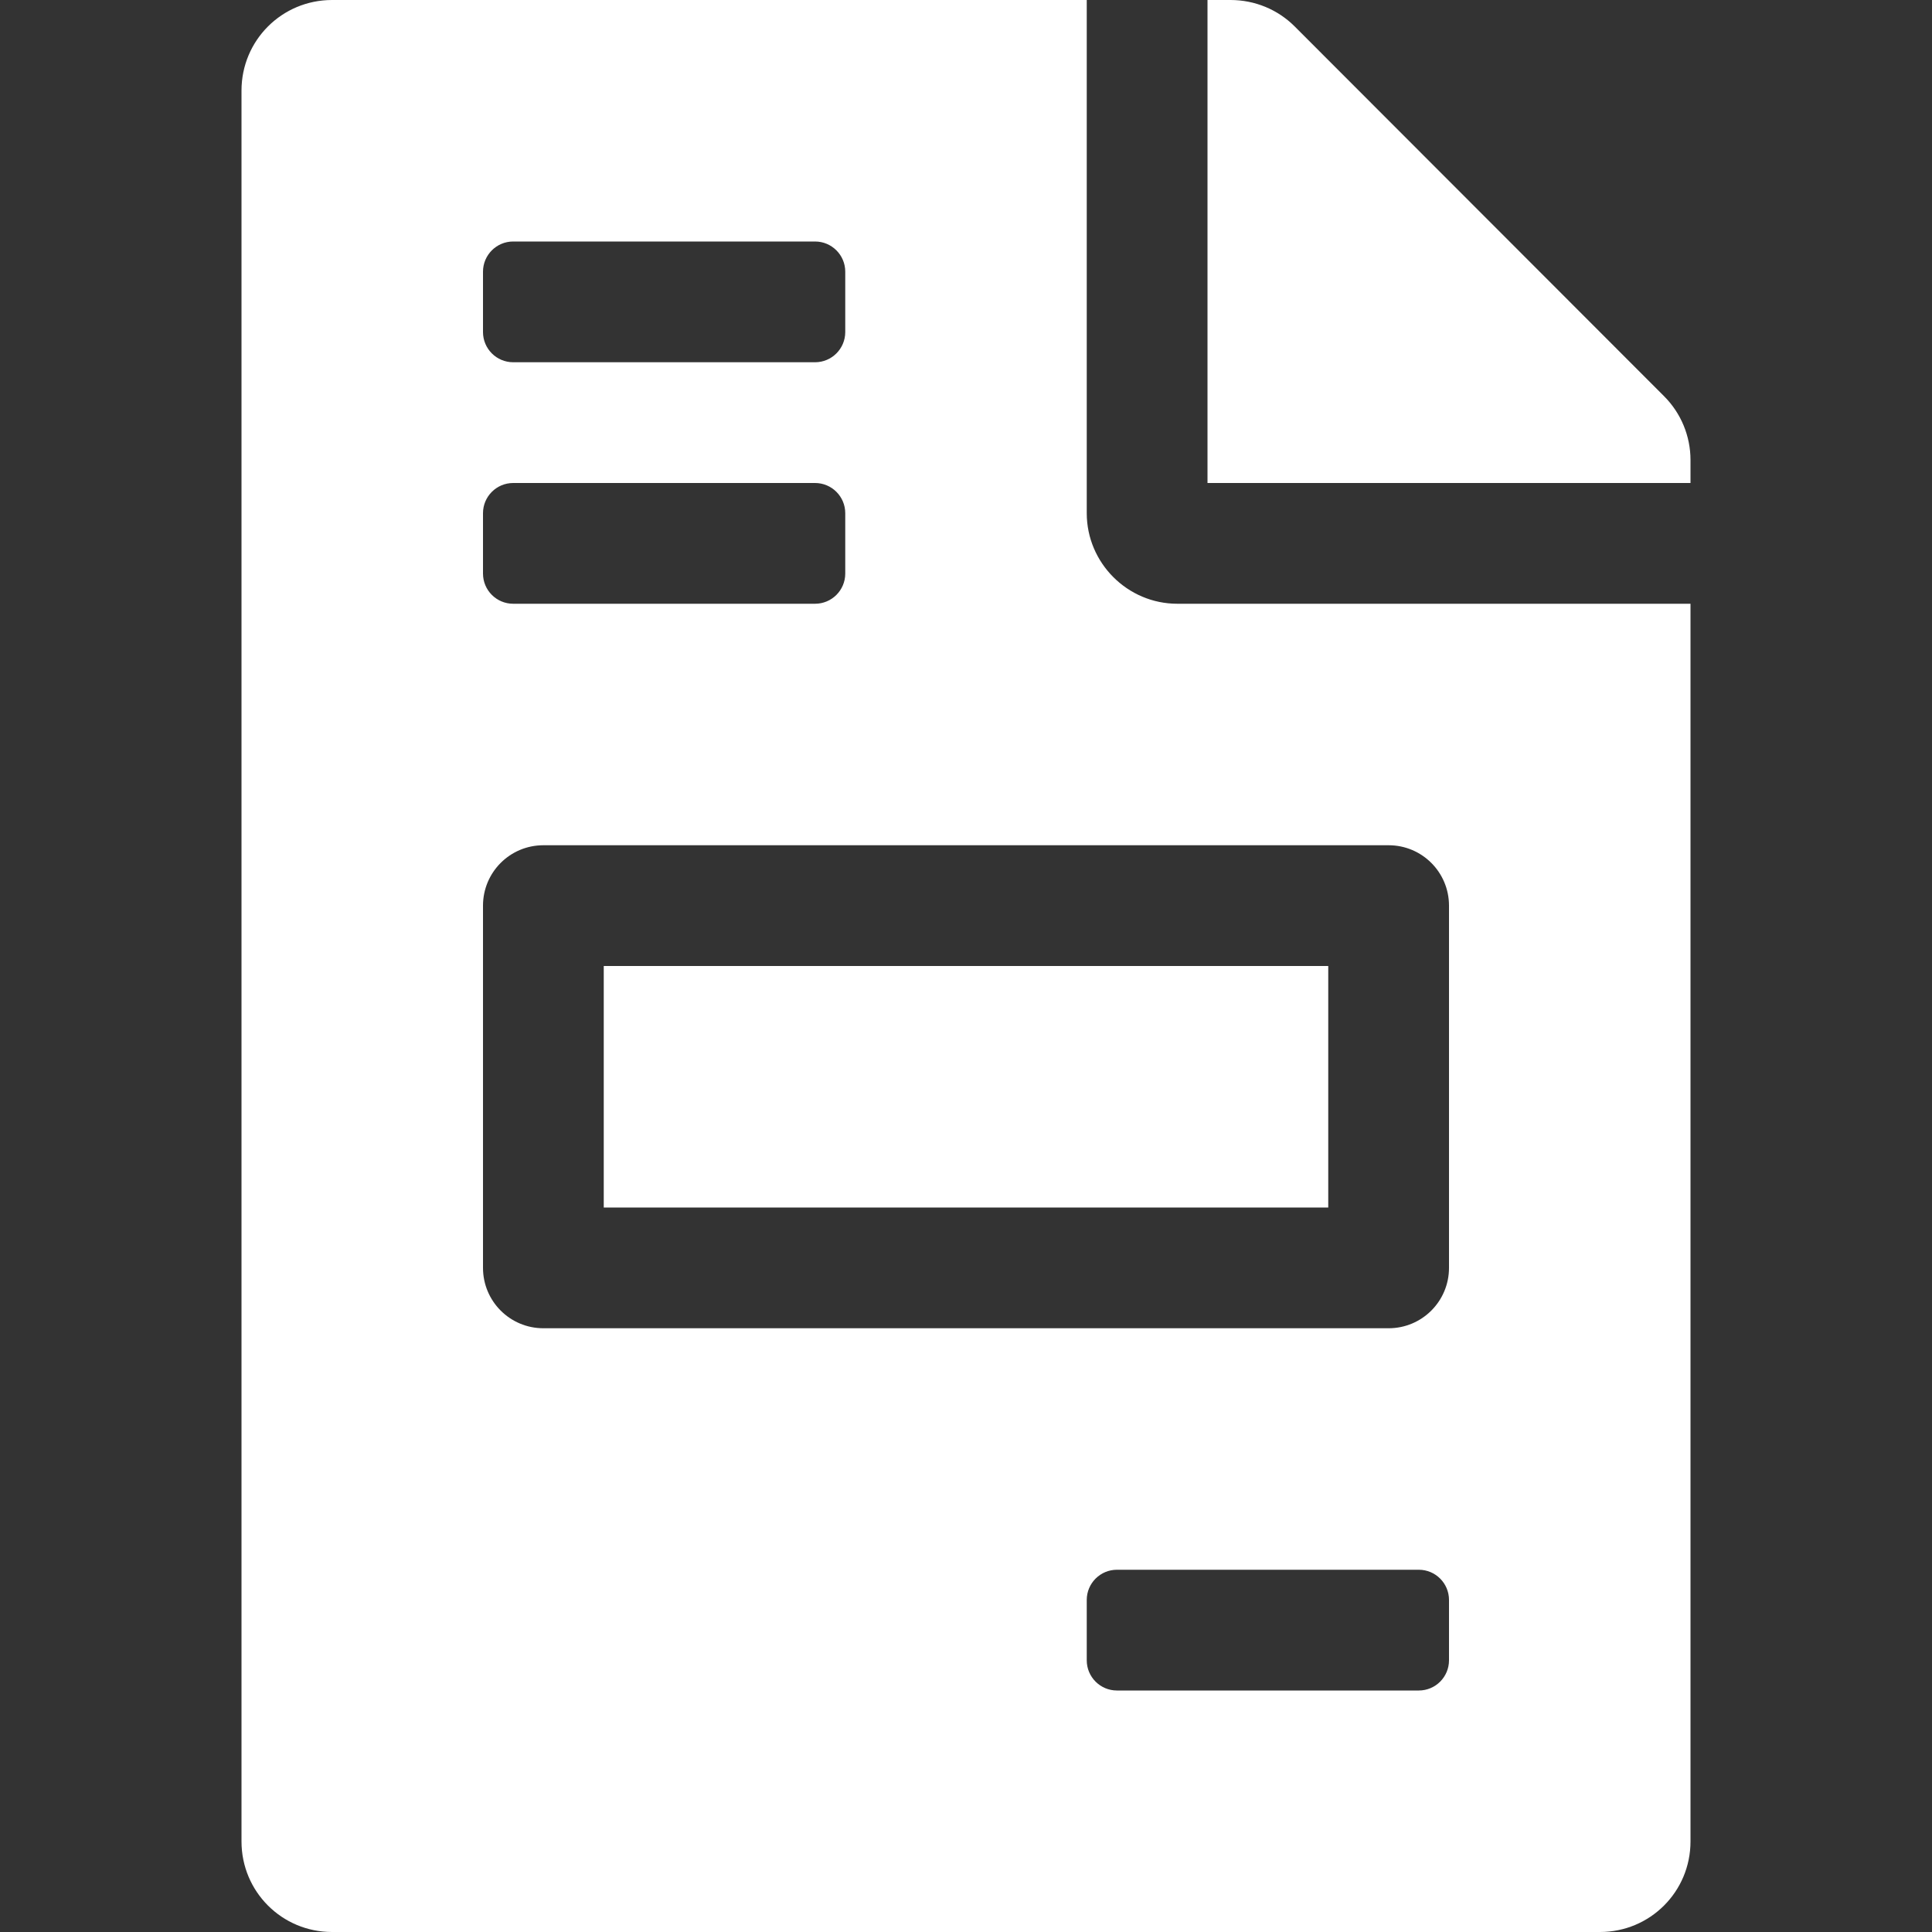<svg width="50" height="50" viewBox="0 0 50 50" fill="none" xmlns="http://www.w3.org/2000/svg">
<rect x="0" y="0" width="50" height="50" fill="#333333" stroke="none"/>
<path d="M34.375 25H15.625V31.25H34.375V25ZM43.066 10.254L33.506 0.684C33.066 0.244 32.471 0 31.846 0H31.25V12.5H43.75V11.904C43.75 11.289 43.506 10.693 43.066 10.254ZM28.125 13.281V0H8.594C7.295 0 6.25 1.045 6.25 2.344V47.656C6.25 48.955 7.295 50 8.594 50H41.406C42.705 50 43.75 48.955 43.75 47.656V15.625H30.469C29.18 15.625 28.125 14.57 28.125 13.281ZM12.5 7.031C12.5 6.6 12.85 6.25 13.281 6.25H21.094C21.525 6.25 21.875 6.6 21.875 7.031V8.594C21.875 9.025 21.525 9.375 21.094 9.375H13.281C12.85 9.375 12.5 9.025 12.5 8.594V7.031ZM12.5 13.281C12.5 12.85 12.85 12.5 13.281 12.5H21.094C21.525 12.5 21.875 12.85 21.875 13.281V14.844C21.875 15.275 21.525 15.625 21.094 15.625H13.281C12.85 15.625 12.5 15.275 12.5 14.844V13.281ZM37.5 42.969C37.5 43.4 37.15 43.75 36.719 43.75H28.906C28.475 43.75 28.125 43.4 28.125 42.969V41.406C28.125 40.975 28.475 40.625 28.906 40.625H36.719C37.15 40.625 37.5 40.975 37.5 41.406V42.969ZM37.5 23.438V32.812C37.5 33.676 36.801 34.375 35.938 34.375H14.062C13.199 34.375 12.5 33.676 12.5 32.812V23.438C12.5 22.574 13.199 21.875 14.062 21.875H35.938C36.801 21.875 37.5 22.574 37.5 23.438Z" fill="white"/>
</svg>
